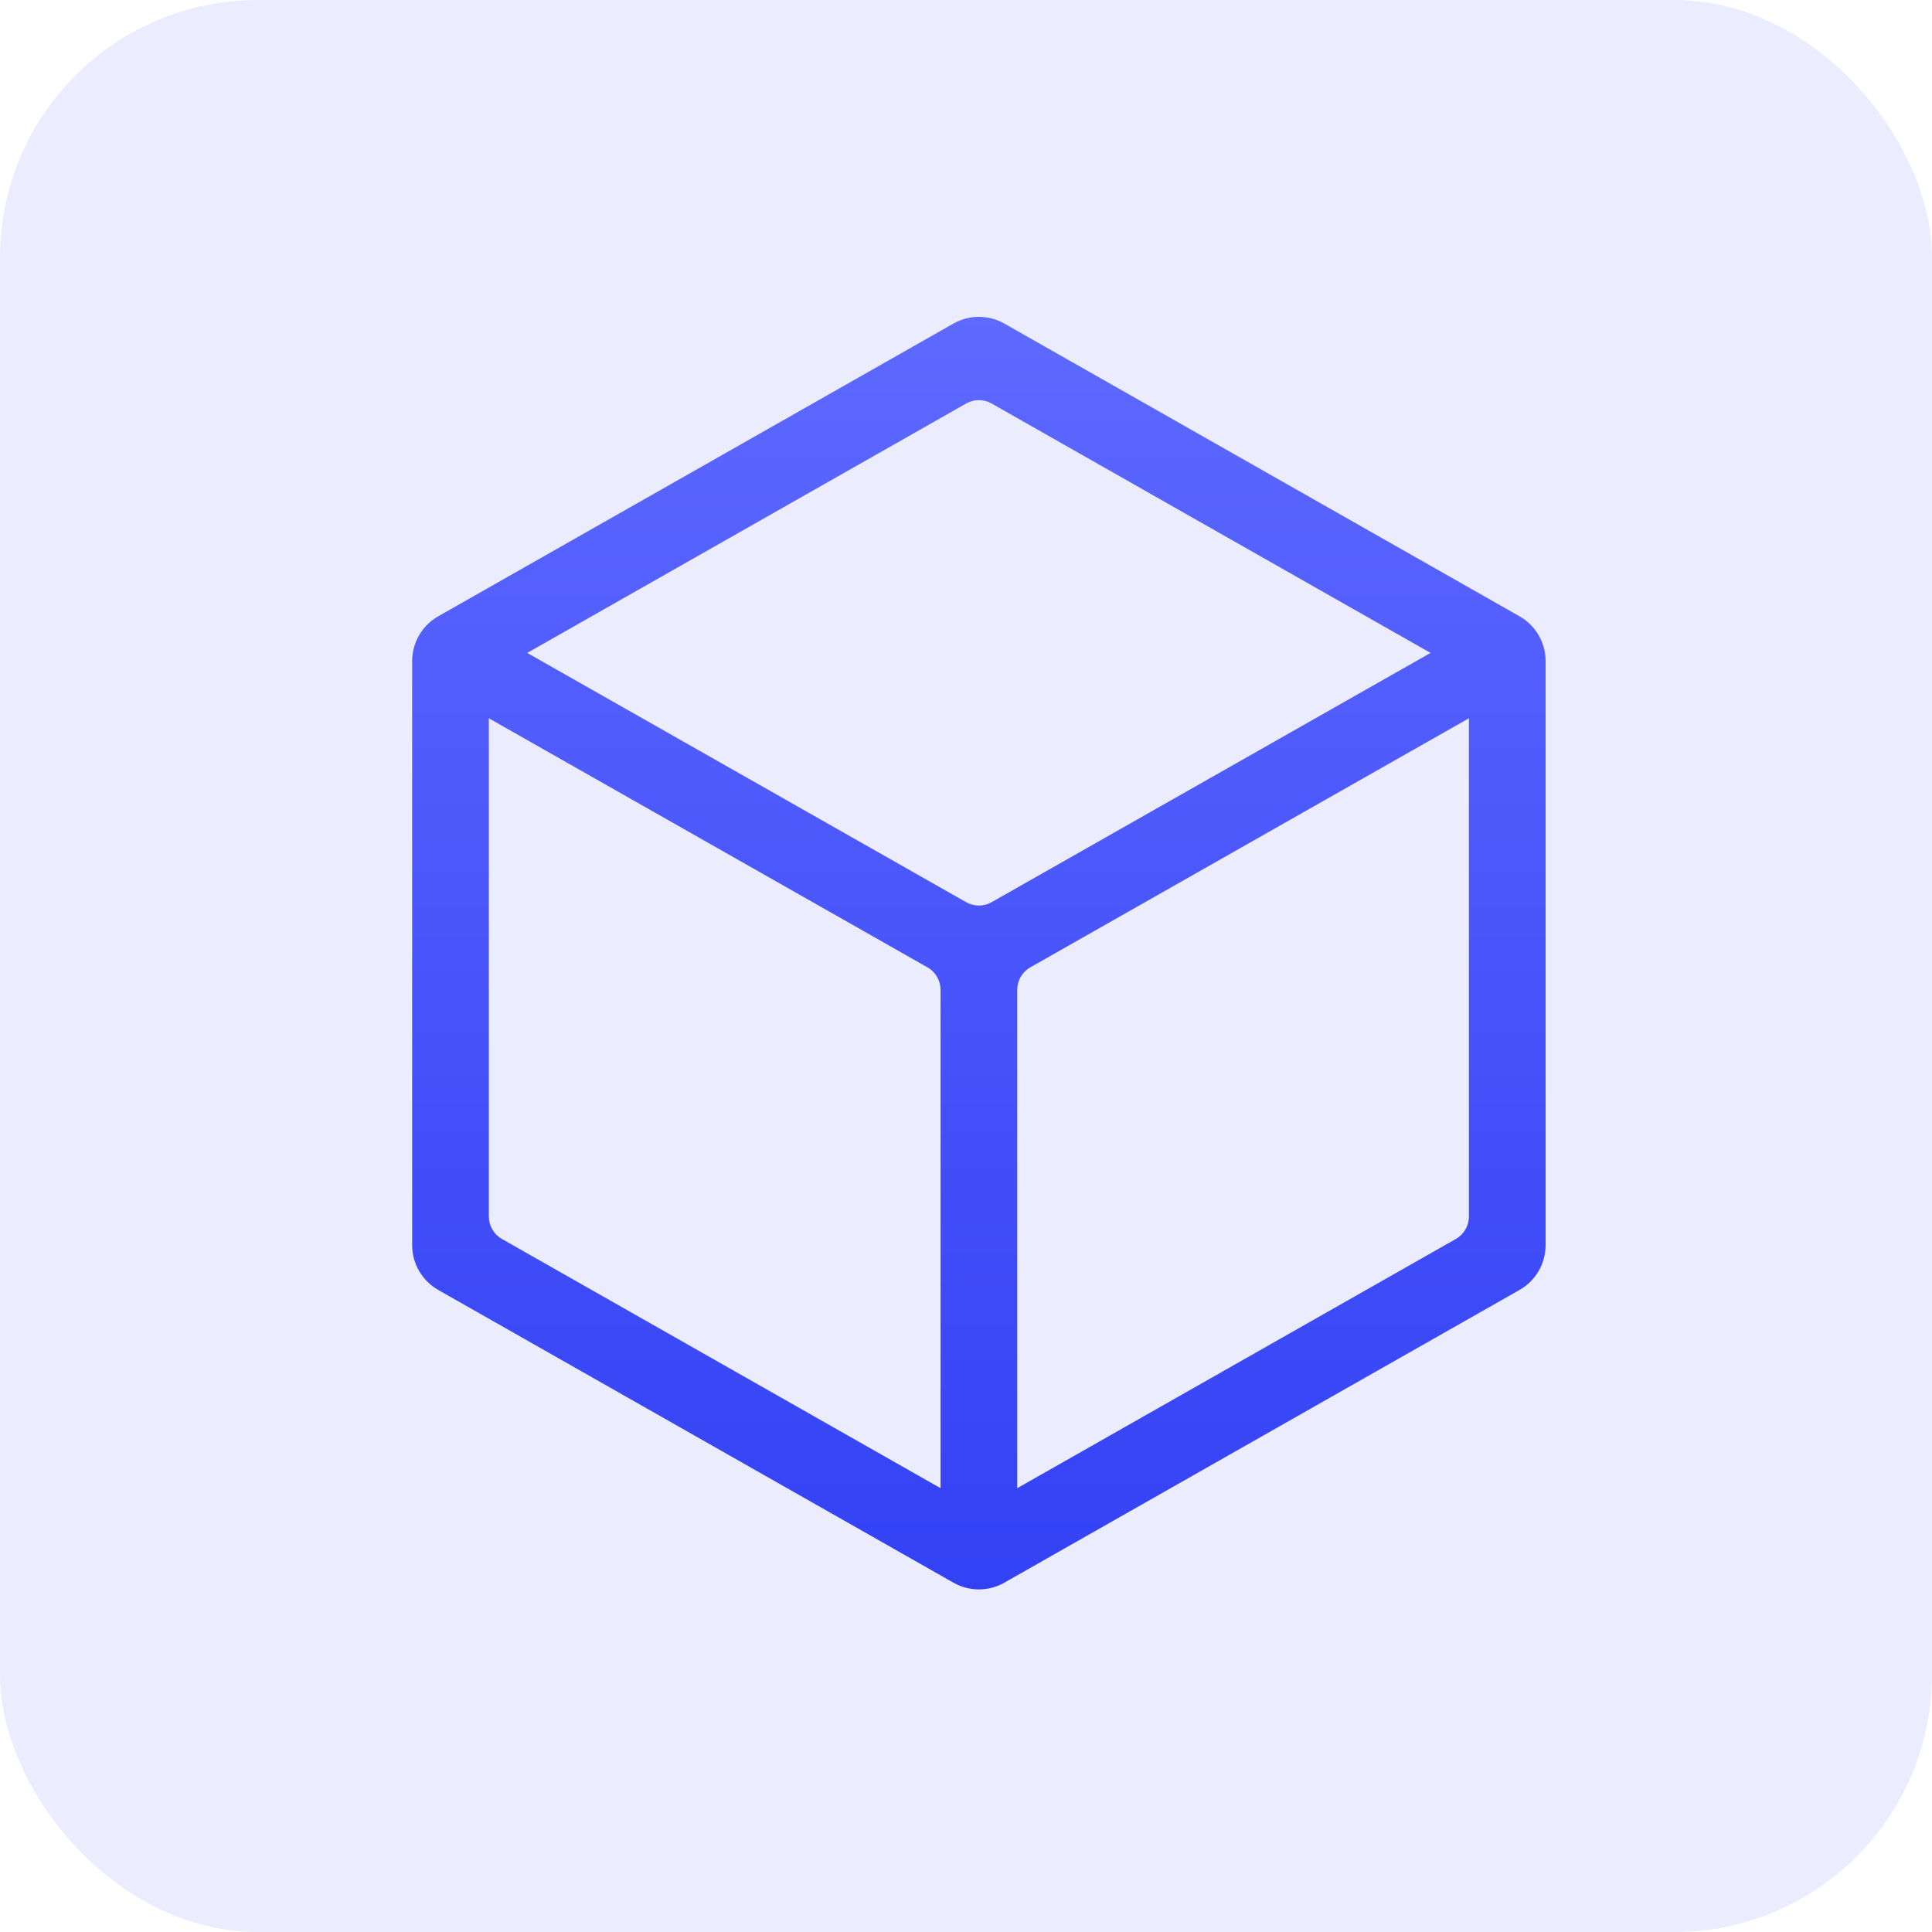 <svg width="75" height="75" viewBox="0 0 75 75" fill="none" xmlns="http://www.w3.org/2000/svg">
<rect width="75" height="75" rx="10" fill="#3341F5" fill-opacity="0.1"/>
<path d="M38.988 12.561C38.376 12.213 37.625 12.213 37.012 12.561L17.012 23.925C16.386 24.28 16 24.945 16 25.664V48.336C16 49.055 16.386 49.719 17.012 50.075L37.012 61.439C37.625 61.787 38.376 61.787 38.988 61.439L58.988 50.075C59.614 49.719 60 49.055 60 48.336V25.664C60 24.945 59.614 24.28 58.988 23.925L38.988 12.561ZM55.534 25.346L38.494 35.023C38.188 35.197 37.813 35.197 37.506 35.023L20.466 25.346L37.506 15.664C37.813 15.49 38.188 15.49 38.494 15.664L55.534 25.346ZM18.977 27.883L36.005 37.553C36.318 37.731 36.512 38.063 36.512 38.423V57.771L19.483 48.096C19.17 47.918 18.977 47.586 18.977 47.226V27.883ZM39.489 57.771V38.423C39.489 38.063 39.682 37.731 39.995 37.553L57.023 27.883V47.227C57.023 47.586 56.83 47.918 56.517 48.096L39.489 57.771Z" fill="url(#paint0_linear_28_20)"/>
<defs>
<linearGradient id="paint0_linear_28_20" x1="28.347" y1="62.031" x2="28.347" y2="12.047" gradientUnits="userSpaceOnUse">
<stop stop-color="#3341F5"/>
<stop offset="1" stop-color="#5E69FF"/>
</linearGradient>
</defs>
</svg>
